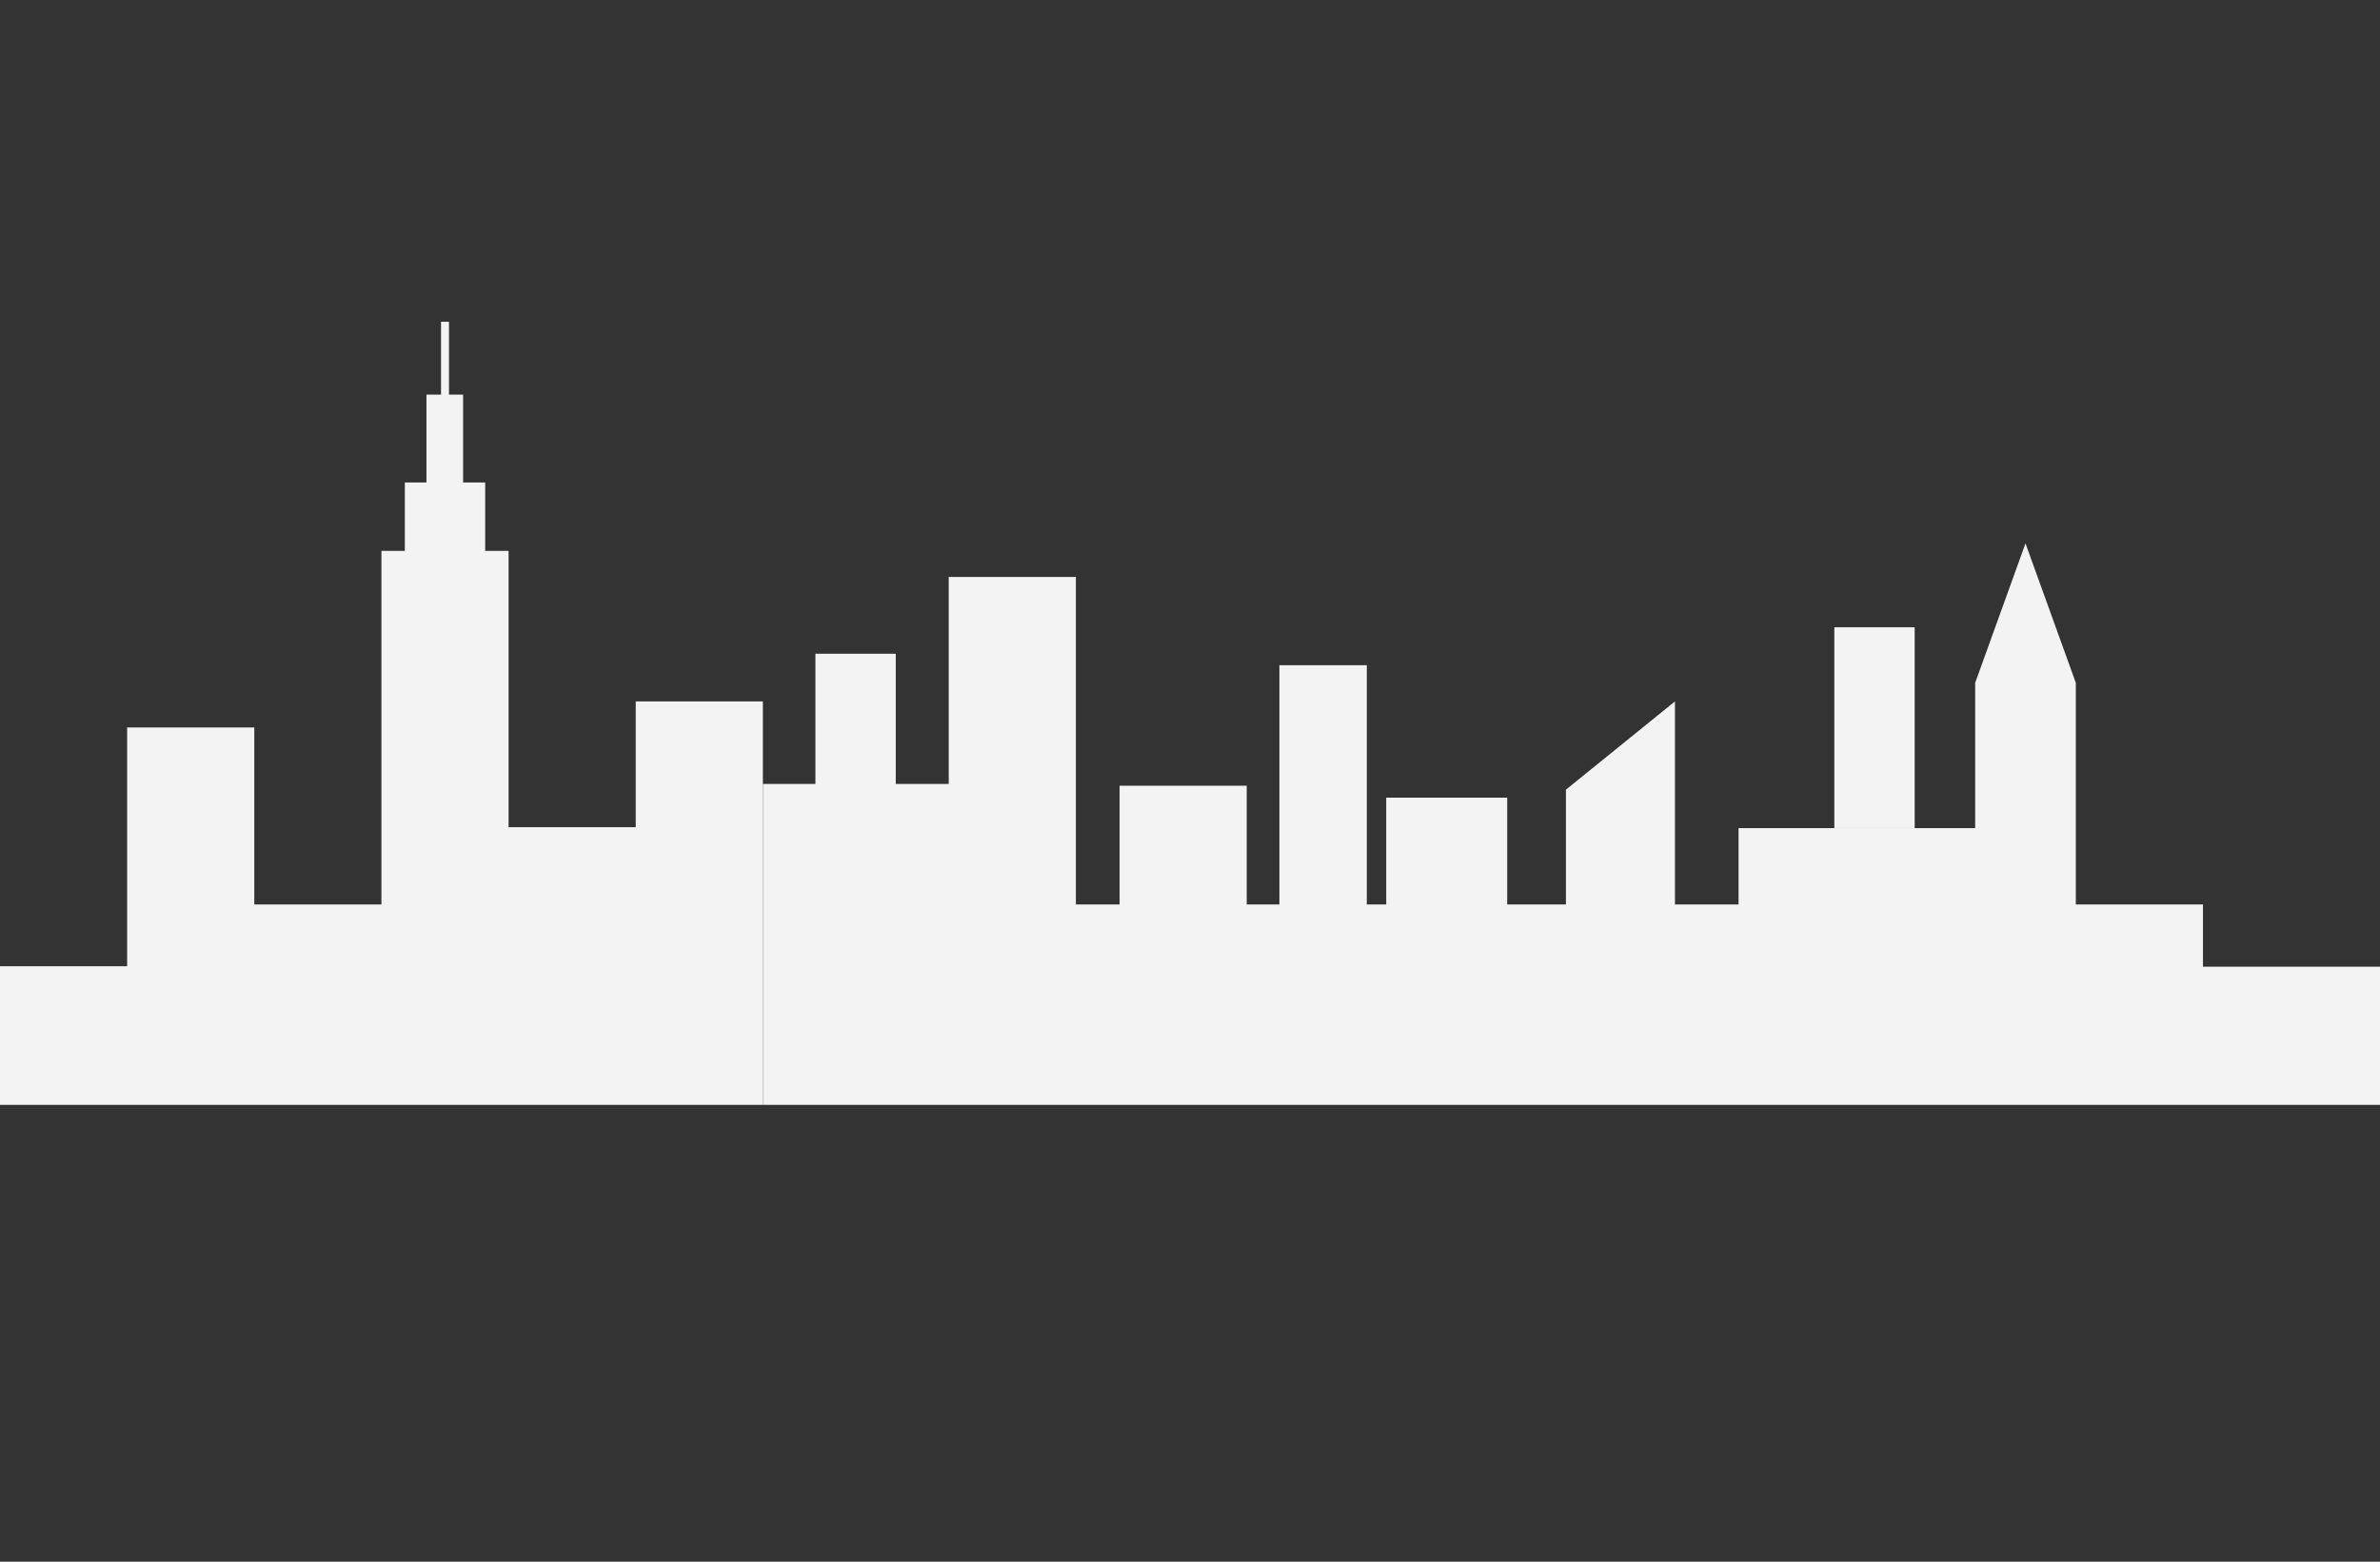 <?xml version="1.0" encoding="utf-8"?>
<!-- Generator: Adobe Illustrator 17.1.0, SVG Export Plug-In . SVG Version: 6.00 Build 0)  -->
<!DOCTYPE svg PUBLIC "-//W3C//DTD SVG 1.1//EN" "http://www.w3.org/Graphics/SVG/1.1/DTD/svg11.dtd">
<svg version="1.1" id="Layer_1" xmlns="http://www.w3.org/2000/svg" xmlns:xlink="http://www.w3.org/1999/xlink" x="0px" y="0px"
	 viewBox="0 0 539.1 353.8" enable-background="new 0 0 539.1 353.8" xml:space="preserve">
<rect x="0" y="0" width="539.1" height="353.8" fill="#333333" stroke="none"/>
<g id="skyline">
	<g>
		<polygon fill="#F3F3F3" points="144,187.4 115.2,187.4 115.2,124.8 109.9,124.8 109.9,109.3 104.9,109.3 104.9,89.4 101.7,89.4 
			101.7,72.9 99.9,72.9 99.9,89.4 96.6,89.4 96.6,109.3 91.7,109.3 91.7,124.8 86.4,124.8 86.4,204.9 57.6,204.9 57.6,164.8 
			28.8,164.8 28.8,218.9 0,218.9 0,250.3 28.8,250.3 57.6,250.3 86.4,250.3 115.2,250.3 144,250.3 172.8,250.3 172.8,158.9 
			144,158.9 		"/>
		<polygon fill="#F3F3F3" points="499,219 499,204.9 470.2,204.9 470.2,154.7 458.8,123.1 447.4,154.7 447.4,187.6 393.8,187.6 
			393.8,204.9 379.4,204.9 379.4,158.9 354.7,178.9 354.7,204.9 341.4,204.9 341.4,180.7 314,180.7 314,204.9 309.6,204.9 
			309.6,150.7 289.8,150.7 289.8,204.9 282.4,204.9 282.4,178 253.6,178 253.6,204.9 243.7,204.9 243.7,130.7 214.9,130.7 
			214.9,177.6 202.9,177.6 202.9,148.1 184.7,148.1 184.7,177.6 172.8,177.6 172.8,250.3 214.9,250.3 234.7,250.3 243.3,250.3 
			243.7,250.3 393.8,250.3 447.4,250.3 455.8,250.3 470.2,250.3 499,250.3 539.1,250.3 539.1,219 		"/>
		<rect x="415.5" y="142.1" fill="#F3F3F3" width="18.2" height="45.5"/>
	</g>
</g>
</svg>
